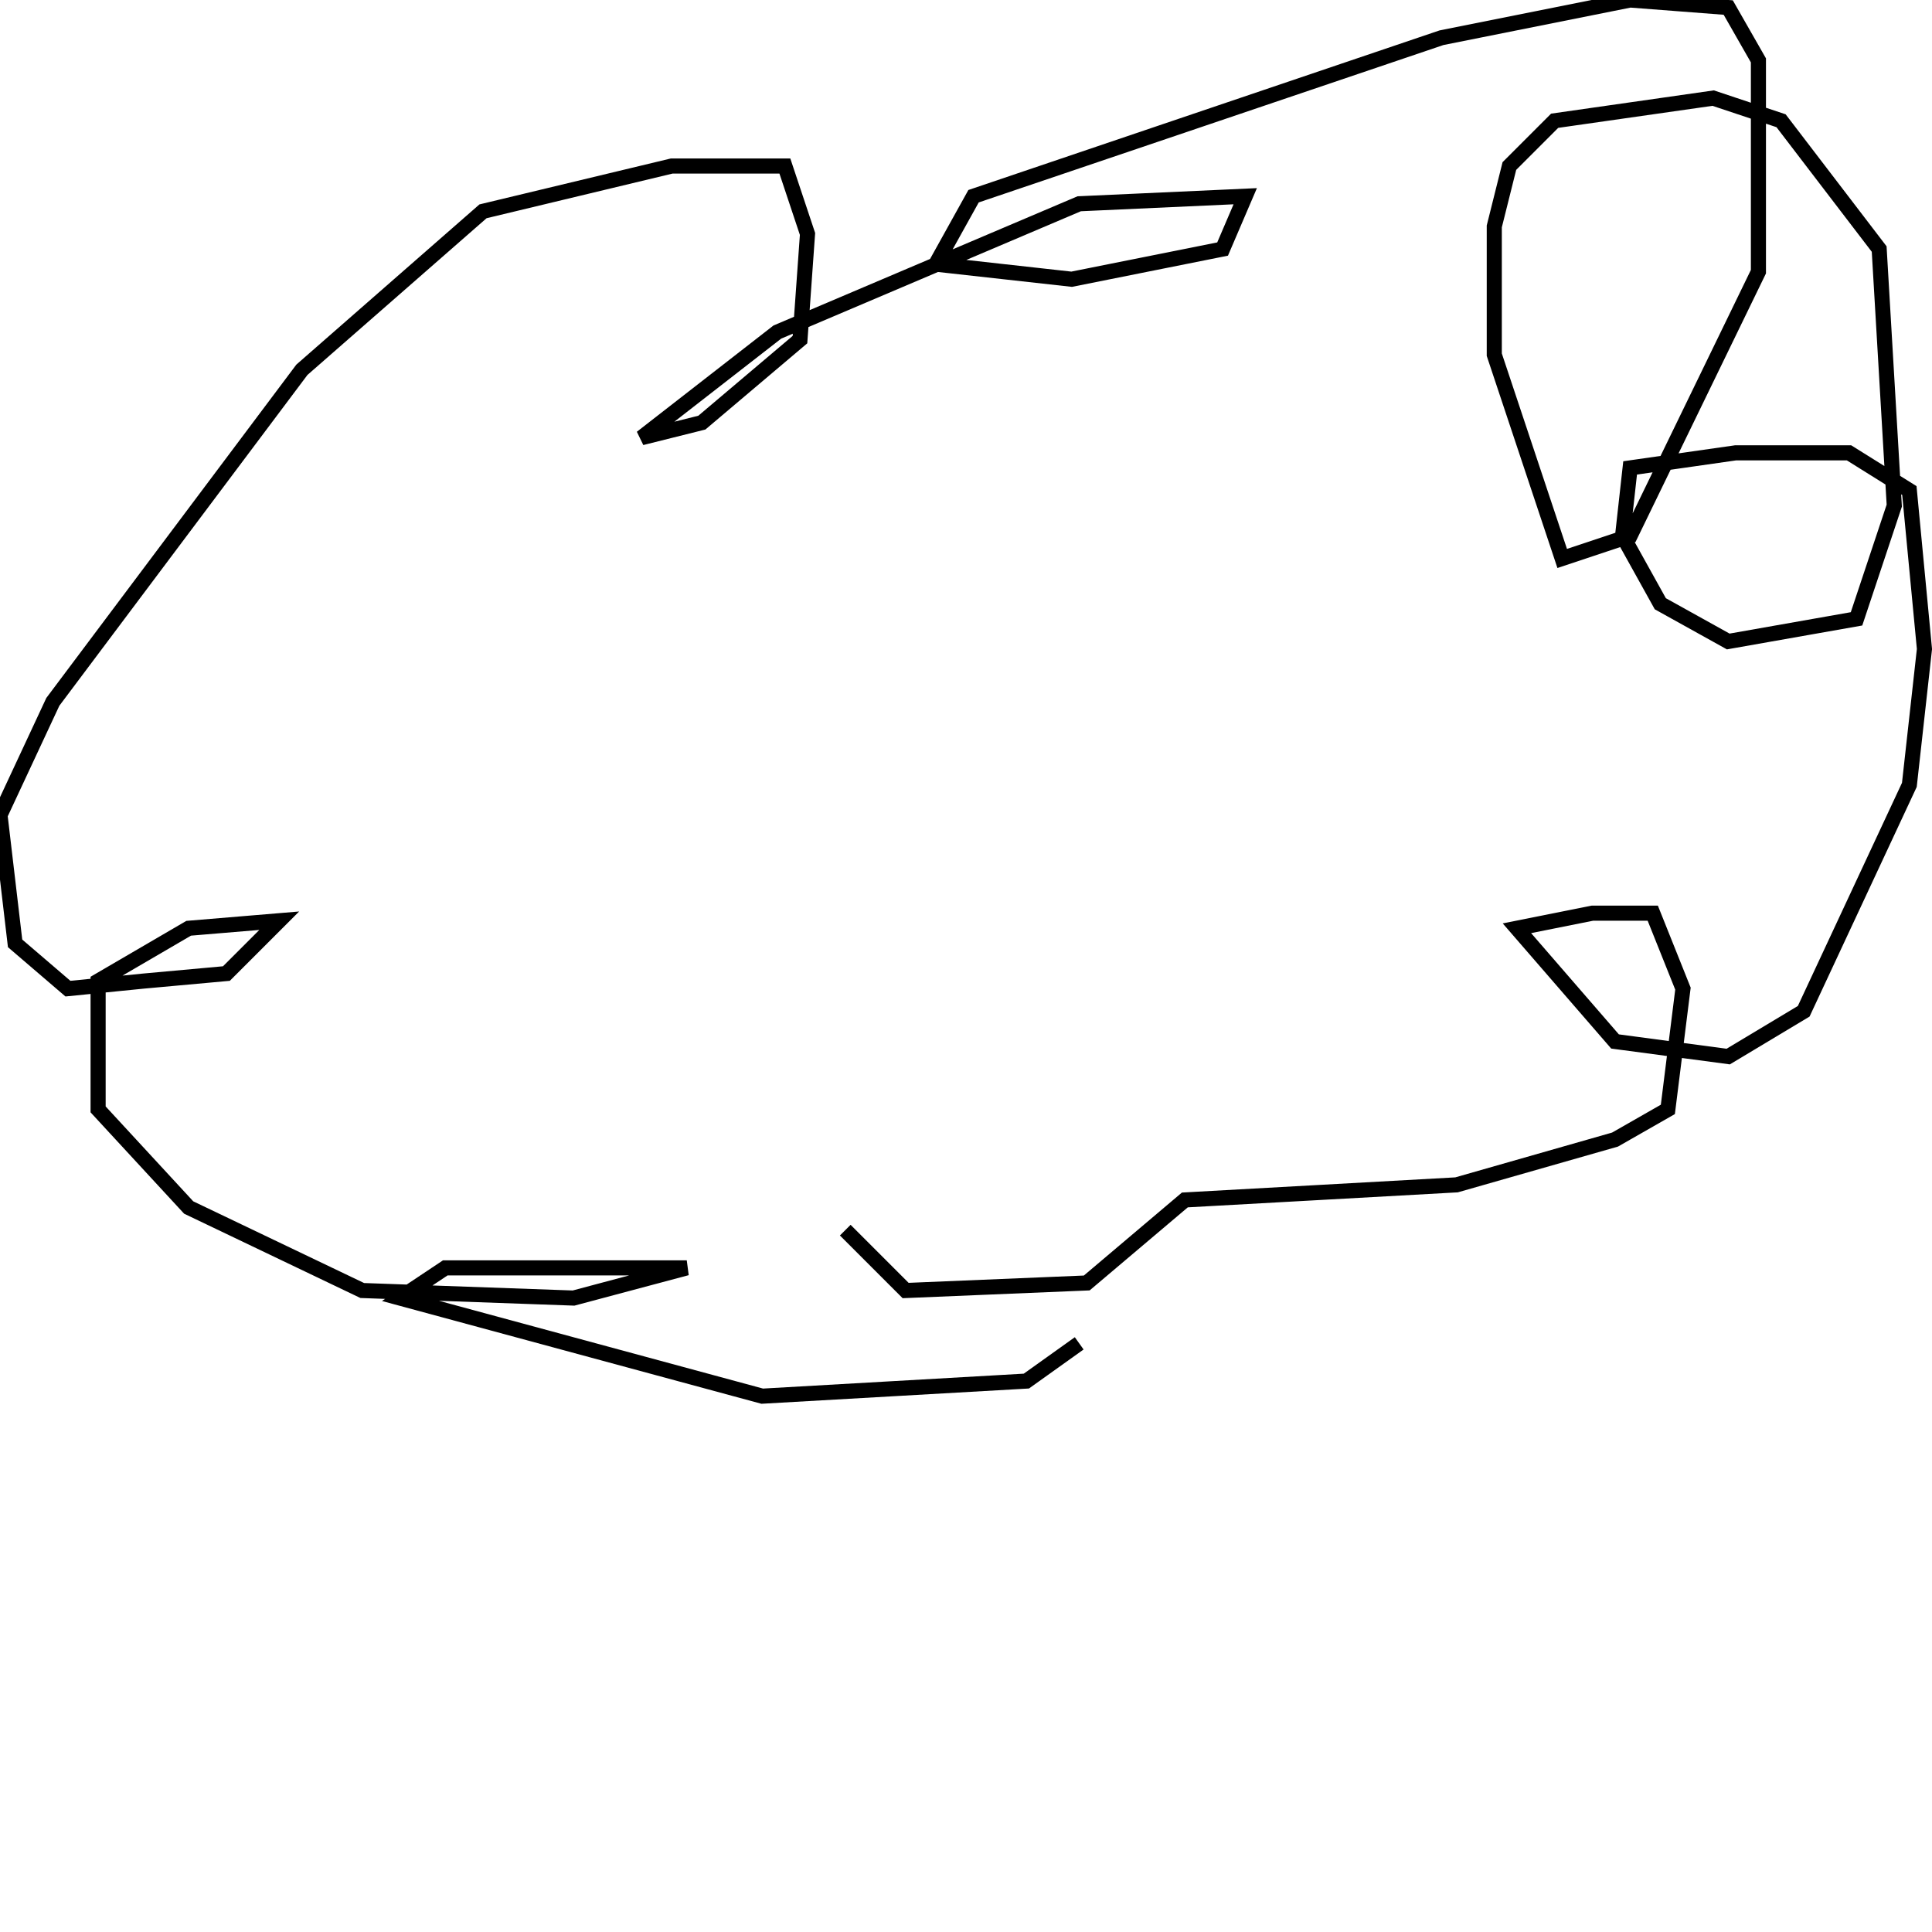 <?xml version="1.0" encoding="utf-8" ?>
<svg baseProfile="full" height="256" version="1.1" width="256" xmlns="http://www.w3.org/2000/svg" xmlns:ev="http://www.w3.org/2001/xml-events" xmlns:xlink="http://www.w3.org/1999/xlink"><defs /><polyline fill="none" points="143,178 136,183 101,185 53,172 59,168 91,168 76,172 48,171 25,160 13,147 13,130 25,123 37,122 30,129 19,130 9,131 2,125 0,108 7,93 40,49 64,28 89,22 104,22 107,31 106,45 93,56 85,58 103,44 143,27 165,26 162,33 142,37 124,35 129,26 191,5 216,0 229,1 233,8 233,36 216,71 207,74 198,47 198,30 200,22 206,16 227,13 236,16 249,33 251,67 246,82 229,85 220,80 215,71 216,62 230,60 245,60 253,65 255,86 253,104 239,134 229,140 214,138 201,123 211,121 219,121 223,131 221,147 214,151 193,157 157,159 144,170 120,171 112,163" stroke="rgb(0%,0%,0%)" stroke-width="2" /></svg>